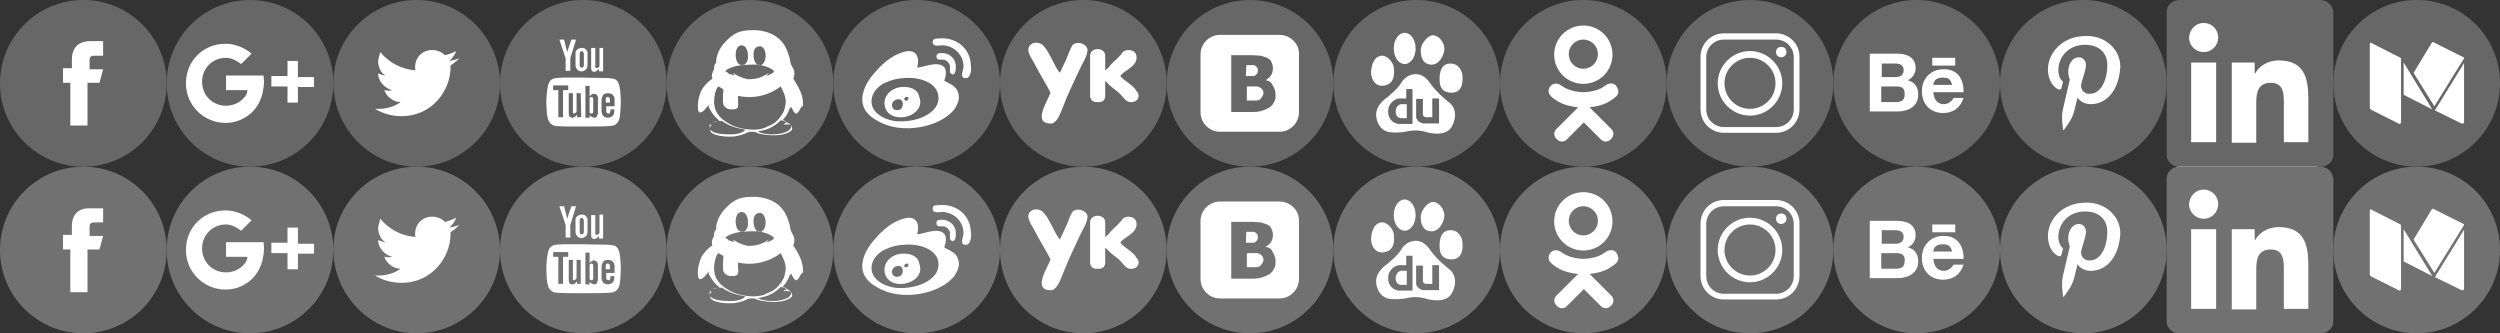 <?xml version="1.0" encoding="utf-8"?>
<!-- Generator: Adobe Illustrator 24.3.0, SVG Export Plug-In . SVG Version: 6.00 Build 0)  -->
<svg version="1.1" id="Layer_1" xmlns="http://www.w3.org/2000/svg" xmlns:xlink="http://www.w3.org/1999/xlink" x="0px" y="0px"
	 viewBox="0 0 480 64" style="enable-background:new 0 0 480 64;" xml:space="preserve">
<rect x="0" y="0" width="480" height="64" fill="#333333" stroke="none"/>
<style type="text/css">
	.st0{fill:#676767;}
	.st1{fill:#FFFFFF;}
	.st2{fill-rule:evenodd;clip-rule:evenodd;fill:#FFFFFF;}
	.st3{fill-rule:evenodd;clip-rule:evenodd;fill:#676767;}
	.st4{fill:#717171;}
	.st5{fill-rule:evenodd;clip-rule:evenodd;fill:#717171;}
</style>
<g>
	<path class="st0" d="M271.9,0C263.1,0,256,7.2,256,16s7.2,16,15.9,16c8.7,0,16.1-7.1,16.1-16S280.8,0,271.9,0z"/>
	<g id="XMLID_1_">
		<ellipse id="XMLID_8_" class="st1" cx="269.7" cy="9.3" rx="2.1" ry="3"/>
		<path id="XMLID_6_" class="st1" d="M265.9,16.4c2.1-0.4,1.8-2.9,1.7-3.5c-0.1-0.8-1.1-2.3-2.4-2.2c-1.7,0.2-1.9,2.6-1.9,2.6
			C263,14.6,263.8,16.9,265.9,16.4z"/>
		<path id="XMLID_5_" class="st1" d="M274.6,12.4c1.5,0.2,2.5-1.4,2.7-2.7c0.2-1.2-0.8-2.7-1.9-2.9c-1.1-0.3-2.5,1.5-2.6,2.6
			C272.7,10.8,273.1,12.2,274.6,12.4z"/>
		<path id="XMLID_4_" class="st1" d="M268.1,20.8c-0.1,0.2-0.2,0.6-0.1,1c0.2,0.9,1,0.9,1,0.9h1.1V20h-1.2
			C268.4,20.2,268.1,20.6,268.1,20.8z"/>
		<path id="XMLID_3_" class="st1" d="M278.4,19.8c0,0-2.4-1.8-3.8-3.8c-1.9-2.9-4.6-1.7-5.5-0.2s-2.3,2.4-2.5,2.7
			c-0.2,0.2-2.9,1.7-2.3,4.3s2.7,2.6,2.7,2.6s1.5,0.2,3.3-0.2c1.8-0.4,3.3,0.1,3.3,0.1s4.2,1.4,5.3-1.3
			C280.2,21.2,278.4,19.8,278.4,19.8z M271.2,23.8h-2.7c-1.2-0.2-1.6-1-1.7-1.2c-0.1-0.1-0.4-0.8-0.2-1.9c0.5-1.6,2-1.8,2-1.8h1.4
			v-1.8h1.2L271.2,23.8L271.2,23.8z M276.3,23.7h-3.1c-1.2-0.3-1.3-1.2-1.3-1.2V19h1.3v3.1c0.1,0.3,0.5,0.4,0.5,0.4h1.3v-3.6h1.3
			L276.3,23.7L276.3,23.7z"/>
		<path id="XMLID_2_" class="st1" d="M280.8,14.6c0-0.6-0.5-2.4-2.3-2.4s-2.1,1.7-2.1,2.9c0,1.1,0.1,2.7,2.4,2.7
			C281.1,17.7,280.8,15.1,280.8,14.6z"/>
	</g>
</g>
<g>
	<ellipse class="st0" cx="336" cy="16" rx="16" ry="16"/>
	<g>
		<path class="st2" d="M342.2,16c0-3.4-2.8-6.2-6.2-6.2s-6.2,2.8-6.2,6.2s2.8,6.2,6.2,6.2S342.2,19.4,342.2,16L342.2,16z M342,9
			c-0.6,0-1,0.4-1,1c0,0.6,0.4,1,1,1c0.5,0,1-0.4,1-1C343,9.4,342.6,9,342,9L342,9z M331,7.6h10c1.9,0,3.4,1.5,3.4,3.4v10
			c0,1.9-1.5,3.4-3.4,3.4h-10c-1.9,0-3.4-1.5-3.4-3.4V11C327.6,9.1,329.1,7.6,331,7.6L331,7.6z M341,6.4h-10c-2.5,0-4.5,2-4.5,4.5
			V21c0,2.5,2,4.5,4.5,4.5h10c2.5,0,4.5-2,4.5-4.5V11C345.6,8.5,343.5,6.4,341,6.4L341,6.4z M331.1,16c0-2.7,2.2-4.9,4.9-4.9
			c2.7,0,4.9,2.2,4.9,4.9s-2.2,4.9-4.9,4.9C333.3,20.9,331.1,18.7,331.1,16L331.1,16z"/>
	</g>
</g>
<g>
	<circle class="st0" cx="16" cy="16" r="16"/>
	<path class="st1" d="M13.8,11.3v1.8h-1.7v2.8h1.4c0,3.7,0,8.2,0,8.2h3.3c0,0,0-4.5,0-8.2h2.3l0.7-2.6h-2.6v-1.8
		c0-0.7,0.5-0.8,0.8-0.8c0.4,0,1.8,0,1.8,0V7.9h-2.5C14.4,7.9,13.8,10,13.8,11.3z"/>
</g>
<g>
	<circle class="st0" cx="48" cy="16" r="16"/>
	<g>
		<path class="st1" d="M47.9,14.5h-4.5v2.8h4.1c0,0.5-0.2,0.9-0.5,1.3c-0.9,1.1-2.2,1.7-3.6,1.7c-2.6,0-4.6-2-4.6-4.6s2-4.6,4.6-4.6
			c1.1,0,2.1,0.6,2.9,1.2l2-2c-1.3-1.1-3.1-1.9-5-1.9c-4.3,0-7.6,3.3-7.6,7.6s3.5,7.6,7.6,7.6c1.4,0,2.8-0.4,4-1.2
			c2.1-1.3,3.3-3.7,3.4-6.7c0-0.4-0.1-0.8-0.1-1.2C50.6,14.5,47.9,14.5,47.9,14.5z"/>
		<polygon class="st1" points="57.2,14.8 57.2,11.7 55.2,11.7 55.2,14.6 52.1,14.6 52.1,16.6 55.2,16.6 55.2,19.7 57.2,19.7 
			57.2,16.7 57.2,16.6 57.2,16.7 60.3,16.7 60.3,14.8 		"/>
	</g>
</g>
<g>
	<path class="st0" d="M80,0c-8.8,0-16,7.2-16,15.9C64,24.7,71.2,32,80,32s16-7.2,16-15.9C96,7.3,88.9,0,80,0z"/>
	<path class="st1" d="M87.6,9.8c-0.8,0.4-1.6,0.7-2.2,0.8c-0.5-0.6-1.5-1-2.4-1c-1.9,0-3.3,1.4-3.3,3.3c0,0.1,0,0.5,0.1,0.6
		C77,13.3,74.7,12,73,10c-0.1,0.6-0.4,1.3-0.4,1.8c0,1,0.5,2.2,1.4,2.7c-0.5,0-1-0.3-1.4-0.4c0,1.5,1.3,2.9,2.7,3.2
		c-0.3,0.1-0.6,0.1-0.9,0.1c-0.2,0-0.3-0.1-0.6-0.1c0.4,1.3,1.8,2.3,3.1,2.3c-1,0.8-2.7,1.3-4.1,1.3c-0.3,0-0.5,0-0.8,0
		c1.5,0.9,3.2,1.4,5.1,1.4c6,0,9.4-5.1,9.4-9.3c0-0.1,0-0.3,0-0.4c0.6-0.4,1.2-0.9,1.7-1.4c-0.6,0.2-1.3,0.4-1.9,0.5
		C86.8,11.2,87.3,10.6,87.6,9.8z"/>
</g>
<g>
	<circle class="st0" cx="112" cy="16" r="16"/>
	<g>
		<path class="st2" d="M111.9,9.2c-0.1,0-0.3,0-0.4,0c-0.3,0.1-0.8,0.2-1,0.8c0,0,0,0.3,0,0.4v2.1c0,0,0,0.4,0.2,0.7
			c0.2,0.2,0.4,0.5,0.8,0.5c0.1,0,0.2,0,0.3,0c0.4-0.1,0.7-0.3,0.8-0.5c0.2-0.3,0.2-0.7,0.2-0.7v-2.1c0-0.1,0-0.4,0-0.4
			C112.6,9.4,112.1,9.2,111.9,9.2 M112.1,10.4v2.1c0,0.5-0.4,0.5-0.4,0.5s-0.4,0-0.4-0.5v-2.1c0-0.6,0.4-0.6,0.4-0.6
			C112.1,9.9,112.1,10.4,112.1,10.4 M108.9,10l-0.6-2.4h-0.9l1.2,3.6v2.4h0.9v-2.4l1.1-3.6h-0.9L108.9,10z M115.1,9.2v3.5
			c-0.1,0.3-0.5,0.4-0.5,0.4c-0.3,0-0.3-0.2-0.3-0.2V9.2h-0.8v3.9c0,0.4,0.2,0.7,0.6,0.7s0.9-0.6,0.9-0.6v0.5h0.8V9.2H115.1z"/>
		<path class="st2" d="M117.7,15.1c-1-0.2-2.1-0.1-5.7-0.2c-2.4,0-3.6,0-3.8,0c-1.6,0.1-2.6-0.1-3,1.6c-0.2,1-0.3,2.2-0.3,3.1
			c0.1,2-0.1,4.4,1.9,4.6c1,0.1,3.6,0.1,5.3,0.1c2.3,0,4.9,0,5.7-0.2c0.4-0.1,0.7-0.5,0.8-0.6c0.5-0.7,0.5-1.7,0.6-3.9
			C119.1,17.7,119.2,15.3,117.7,15.1 M109.1,17.3h-1v5.2h-0.9v-5.2h-1v-0.9h2.9C109.1,16.3,109.1,17.3,109.1,17.3 M111.6,22.5h-0.8
			V22c0,0-0.4,0.6-0.9,0.6s-0.7-0.3-0.7-0.9v-3.8h0.8v3.7c0,0,0,0.2,0.2,0.2s0.5-0.3,0.5-0.4v-3.5h0.8L111.6,22.5L111.6,22.5z
			 M114.8,21.7c0,0-0.1,0.9-0.6,0.9s-0.8-0.3-1-0.5v0.5h-0.8v-6.1h0.8v2c0,0,0.4-0.5,0.8-0.5s0.8,0.3,0.8,0.8
			C114.8,18.8,114.8,21.7,114.8,21.7z M117.9,21.7c-0.1,0.8-1.1,0.9-1.1,0.9c-1.4,0-1.3-1.3-1.3-1.3v-2.2c0-0.2,0.1-0.4,0.1-0.4
			c0.1-0.3,0.2-0.8,1.2-0.8c1.2,0,1.2,1.2,1.2,1.2v1.3h-1.6v0.9c0,0.3,0.1,0.5,0.5,0.5c0.3,0,0.3-0.5,0.3-0.5V21h0.8
			C117.9,20.9,118,21.1,117.9,21.7 M117.1,19.1c0,0,0-0.5-0.4-0.5s-0.4,0.4-0.4,0.5v0.6h0.8V19.1z M113.6,18.6
			c-0.2,0-0.4,0.2-0.4,0.2v2.8c0.1,0.2,0.4,0.2,0.4,0.2c0.3,0,0.3-0.4,0.3-0.4v-2.3C113.9,18.8,113.8,18.6,113.6,18.6"/>
	</g>
</g>
<g>
	<circle class="st3" cx="144" cy="16" r="16"/>
	<g>
		<path class="st2" d="M153.6,17.4c-0.4-0.9-0.9-1.7-1.3-2.3c0.3-0.6,0.3-1.4,0-1.9c-0.1-0.3-0.3-0.5-0.4-0.8
			c-0.2-0.4-0.2-0.9-0.3-1.3c-0.1-0.4-0.3-0.8-0.4-1.2c-0.9-2.4-2.8-3.8-5.9-4.1c-0.4,0-0.8,0-1.2,0c-0.9,0-2,0.2-2.6,0.5
			c-0.8,0.4-1.3,0.8-1.8,1.3c-1,0.9-2.1,2.4-2.2,4.1c0,0.1,0,0.3,0,0.4c-0.2,0.1-0.3,0.3-0.3,0.4c-0.1,0.3-0.1,0.5-0.1,0.8
			c-0.3,0.5-0.6,1.2-0.3,1.8c-0.9,0.6-1.7,1.4-2.2,2.4c-0.3,0.8-0.7,1.9-0.6,3.2c0,0.4,0.1,0.9,0.4,0.9c0.1,0,0.3-0.1,0.4-0.1
			c0.4-0.3,0.6-0.5,0.9-0.9c0.2-0.1,0.2-0.4,0.3-0.5c0,0.2,0.1,0.4,0.1,0.5c0.5,1,1.1,1.8,1.7,2.3c0,0,0.3,0.2,0.3,0.3
			c-0.1,0-0.1,0-0.2,0c0.1,0,0.4,0.1,0.7,0c1.2,0.9,2.7,1.4,4.5,1.7c-0.4,0.6-1.6,0.9-2.8,0.9c-1.4,0-2.8-0.1-3.6-0.6
			c-0.2-0.1-0.3-0.2-0.4-0.3l0,0c0,0.5,0.7,0.9,1.2,1c0.9,0.3,2.3,0.4,3.5,0.3c1.2-0.2,1.8-0.4,2.6-0.8c0.2,0,0.2-0.1,0.3-0.1
			c0,0,0.3,0,0.4,0c0.1,0,0.3,0,0.4,0c0.3,0,0.6,0.2,0.9,0.3c1.8,0.5,4.7,0.6,6-0.3c0.2-0.1,0.5-0.3,0.5-0.6c0-0.4-0.2-0.6-0.5-0.9
			c-0.4-0.3-0.8-0.5-1.3-0.8c0.6-0.6,0.9-1.1,1.2-1.9c0.1-0.2,0.3-0.5,0.4-0.6c0.1,0.3,0.3,0.5,0.4,0.8c0.1,0.1,0.3,0.5,0.6,0.5
			c0.1,0,0.3-0.2,0.4-0.3c0.3-0.4,0.4-1,0.9-1.2C154.2,19.2,154,18.2,153.6,17.4z M140.1,13.1c0.6-0.3,1.5-0.5,2.3-0.6
			c-1.2-0.1-1.4-2.2-0.9-3.2c0.1-0.3,0.5-0.6,0.9-0.6c0.8,0,1.2,1,1.2,1.9c0.1,0.8-0.2,1.6-0.8,1.9c0.9-0.1,1.8-0.1,2.6-0.1
			c-0.8-0.5-0.9-2.3-0.5-3c0.2-0.2,0.4-0.5,0.8-0.5c0.1,0,0.3,0,0.4,0c1.2,0.4,1.2,3.2,0,3.6l0,0c0.8,0.2,1.5,0.4,2.1,0.8
			c0.1,0.1,0.4,0.3,0.4,0.4c0,0.2-0.5,0.5-0.6,0.5c-0.3,0.2-0.5,0.3-0.9,0.3c0.1-0.1,0.4-0.2,0.5-0.5c-1,0.7-2.3,1.3-4.1,1.2
			c-1-0.2-2-0.7-2.8-1.2c0,0.1,0.2,0.2,0.3,0.5c-0.3-0.1-0.9-0.3-1.2-0.4c0-0.2-0.2-0.2-0.5-0.4C139.3,13.5,139.8,13.2,140.1,13.1z
			 M151.1,23.6c-0.2,0-0.5,0-0.6,0.3c0.6,0,1.5-0.2,1.4,0.6c-0.1,0.1-0.3,0.4-0.4,0.5c-0.7,0.5-1.9,0.8-3.1,0.8
			c-1.1,0-2.4-0.2-2.9-0.6c1.9-0.2,3.3-1,4.4-2.1C150.4,23.1,150.7,23.3,151.1,23.6z M150.7,20.6c-0.1,0.8-0.6,1.5-1,2
			c-0.3,0.4-0.8,0.9-1.3,1.2c-0.5,0.3-1.2,0.5-1.7,0.8c-0.7,0.2-1.3,0.3-1.9,0.3c-1.8,0-3.6-0.4-4.9-1.2c-0.7-0.4-1.2-0.8-1.7-1.3
			c-0.5-0.6-0.9-1.2-1-2c-0.1-0.4-0.1-0.6-0.1-0.9c0-0.9,0.3-2.4,0.8-2.9c0.4,0.2,0.7,0.3,1,0.6c-0.1,0.9-0.1,1.5-0.1,2.3
			c0.1,0.2,0,0.5,0.1,0.6c0.2,0.5,0.8,0.9,1.4,0.9c0.2,0,0.7,0,1-0.1c0.1,0,0.4-0.2,0.4-0.5c0.1-0.2,0-0.6,0-1s0-0.7,0-1
			c3.1,0.7,6.1-0.2,8.2-1.8C150.4,17.7,151.2,18.9,150.7,20.6z"/>
		<path class="st2" d="M136.8,24c-0.2,0-0.4,0.1-0.5,0.1l0,0c0,0.2-0.1,0.3-0.1,0.5C136.3,24.4,136.5,24.1,136.8,24z"/>
		<path class="st2" d="M142.4,12.5c0.1,0,0.3,0,0.4-0.1C142.7,12.4,142.5,12.4,142.4,12.5z"/>
		<path class="st2" d="M146.1,12.5c-0.2,0-0.5-0.1-0.7-0.1c0.1,0,0.1,0.1,0.2,0.1S146,12.5,146.1,12.5z"/>
		<path class="st2" d="M137.8,23.3c-0.1,0-0.1,0-0.1,0c-0.5,0-0.7,0.1-1.1,0.4c-0.3,0.1-0.5,0.3-0.3,0.5c0,0,0,0,0-0.1
			C136.5,23.6,137,23.4,137.8,23.3z"/>
		<path class="st2" d="M136.2,24.6c0,0.1,0,0.2,0,0.3C136.2,24.8,136.2,24.7,136.2,24.6L136.2,24.6z"/>
	</g>
</g>
<g>
	<circle class="st3" cx="176" cy="16" r="16"/>
	<g>
		<path class="st2" d="M182.9,14.3c0.5,0,0.7-0.9,0.6-1.8c-0.1-1.4-1.4-2.4-2.8-2.3c-0.3,0-0.9,0-0.9,0.6c0,1.1,1.2,0.4,1.8,0.8
			c0.4,0.2,0.8,0.7,0.8,1.2C182.4,13.5,182.2,14.1,182.9,14.3z"/>
		<path class="st2" d="M181.3,15.5c0.3-0.8,0.5-2,0-2.6c-1.2-1.3-3.9,0-5.2,0.1c0.5-1.8,0-3.6-2.3-3.1c-2.1,0.5-3.6,1.7-5,3.1
			c-1.4,1.5-2.9,3.2-3.2,5.5c-0.3,2.4,1.2,3.8,2.9,4.7c4.6,2.8,12.2,1.2,14.8-2.3c0.4-0.6,0.7-1.4,0.8-1.9
			C184.2,16.5,182.4,16.2,181.3,15.5z M179.3,21c-1.3,1.5-4,2.4-6.8,2.3c-2.4-0.1-5.7-1.6-5.1-4.5c0.3-1.4,1.4-2.3,2.3-2.8
			c1.1-0.5,2.1-0.9,3.8-1c2.9-0.3,6.6,0.8,6.7,3.7C180.2,19.7,179.8,20.5,179.3,21z"/>
		<path class="st2" d="M173.2,16.7c-2,0.1-4,1.8-3.2,4.1c1.3,3.3,7.9,1.5,6.5-2.2C176.3,17.3,175,16.6,173.2,16.7z M172.6,21.1
			c-1.6,0.4-1.8-1.7-0.4-2C173.7,18.7,173.6,20.9,172.6,21.1z M173.6,19.1c0-0.6,0.9-0.6,0.8-0.3C174.5,19.2,173.9,19.6,173.6,19.1z
			"/>
		<path class="st2" d="M180.1,7.4c-0.5,0-0.9,0-1,0.5c-0.2,1.2,1.3,0.8,1.8,0.8c2.1,0,4.1,1.7,4.1,4.1c-0.1,0.9-0.8,2.3,0.5,2.2
			c0.8,0,1.1-1.5,0.9-2.5C186.3,9.3,183.6,7,180.1,7.4z"/>
	</g>
</g>
<g>
	<circle class="st3" cx="208" cy="16" r="16"/>
	<g>
		<path class="st2" d="M206.1,8.5c-0.5,0.4-0.9,1.8-1.3,2.7c-0.5,1-0.9,2-1.3,2.8c-1.2-1.4-2.1-4.5-3.5-5.5c-0.6-0.4-1.6-0.4-2,0
			c-1.3,0.9,0,2.6,0.5,3.5c1,2,2.3,4,3.2,5.8c-0.6,1.7-3.7,6.2,0.4,5.9c1.1-0.6,1.5-2,2-3.2c1-2.6,2-4.6,3.2-7.2
			c0.5-1.1,1.6-2.7,1.5-3.9C208.5,8.4,207,7.9,206.1,8.5z"/>
		<path class="st2" d="M218.2,17.5c-0.5-1.1-2.3-1.9-3.1-2.9c0.5-1,3.4-1.8,3.1-3.8c-0.1-1.4-2.4-1.6-2.9-0.4
			c-0.4,0.4-0.8,0.9-1.3,1.3c-0.3,0.3-0.5,0.5-0.8,0.8c-0.2,0.4-0.6,0.7-1,1c0-0.9,0-1.9,0-2.8c0-1.7-2.9-1.7-2.9,0
			c0,2.5,0,5.2,0,7.9c0.1,0.5,0.4,0.9,1,1c0.4,0,0.6,0,0.9,0c0.6-0.1,0.9-0.4,1-1c0-0.4,0-1.2,0-1.8c0-0.6-0.1-1.6,0.3-1
			c0.5,0.6,1.4,1.3,2.2,1.9c0.8,0.7,1.4,1.8,2.2,1.9C218.5,19.8,219.1,18.3,218.2,17.5z"/>
	</g>
</g>
<g>
	<ellipse class="st3" cx="240" cy="16" rx="16" ry="16"/>
	<g>
		<path class="st2" d="M241.7,16.7c-0.1-0.1-0.3-0.1-0.6-0.1s-0.7,0-1.2,0h-0.5v2.7h0.1c0.6,0,1.1,0,1.4,0c0.3,0,0.5,0,0.8-0.1
			c0.2-0.1,0.4-0.2,0.5-0.5c0.2-0.1,0.3-0.4,0.4-0.8c0-0.4-0.2-0.7-0.3-0.8C242.2,17,242,16.8,241.7,16.7z"/>
		<path class="st2" d="M240.5,14.6c0.1,0,0.4,0,0.5-0.1s0.3-0.3,0.4-0.4c0.1-0.2,0.1-0.3,0.1-0.6c0-0.1,0-0.4-0.1-0.5
			s-0.3-0.3-0.4-0.4c-0.2-0.1-0.3-0.1-0.6-0.1c-0.2,0-0.5,0-1.1,0l-0.1,2.1h0.4C240,14.6,240.4,14.6,240.5,14.6z"/>
		<path class="st2" d="M245.7,6.7h-11.5c-2,0-3.7,1.7-3.7,3.7v11.2c0,2,1.7,3.7,3.7,3.7h11.5c2,0,3.7-1.7,3.7-3.7V10.4
			C249.5,8.4,247.7,6.7,245.7,6.7z M244.6,19.6c-0.2,0.4-0.4,0.7-0.8,1c-0.4,0.2-0.7,0.4-1.3,0.6s-1.1,0.3-1.9,0.3h-4.2V10.6h3.8
			c0.9,0,1.5,0.1,1.9,0.1c0.4,0.1,0.8,0.3,1.2,0.4c0.3,0.2,0.7,0.4,0.8,0.8c0.2,0.4,0.3,0.8,0.3,1.2c0,0.5-0.1,1-0.4,1.4
			c-0.2,0.4-0.6,0.6-1,0.9c0.7,0.1,1.1,0.4,1.3,0.9c0.3,0.5,0.6,1,0.6,1.8C244.9,18.7,244.9,19.2,244.6,19.6z"/>
	</g>
</g>
<g>
	<circle class="st0" cx="304" cy="16" r="16"/>
	<g>
		<path class="st1" d="M304,16.1c3.1,0,5.6-2.5,5.6-5.6s-2.5-5.6-5.6-5.6s-5.6,2.5-5.6,5.6S300.9,16.1,304,16.1z M304,7.6
			c1.6,0,2.8,1.3,2.8,2.8c0,1.6-1.3,2.8-2.8,2.8c-1.6,0-2.8-1.3-2.8-2.8S302.4,7.6,304,7.6z"/>
		<path class="st1" d="M308.1,16.5c-1.5,1.2-4.1,1.2-4.1,1.2s-2.5,0-4.1-1.2c-1.2-0.9-2.1-0.3-2.4,0.3c-0.5,1.1,0.1,1.7,1.5,2.6
			c1.3,0.8,2.9,1.1,4,1.2l-0.9,0.9c-1.2,1.2-2.5,2.5-3.3,3.3c-0.5,0.5-0.5,1.3,0,1.8l0.2,0.2c0.5,0.5,1.3,0.5,1.8,0l3.3-3.3
			c1.2,1.2,2.5,2.5,3.3,3.3c0.5,0.5,1.3,0.5,1.8,0l0.2-0.2c0.5-0.5,0.5-1.3,0-1.8l-3.3-3.3l-0.9-0.9c1-0.1,2.7-0.4,3.9-1.2
			c1.4-0.9,2-1.4,1.4-2.6C310.2,16.1,309.3,15.6,308.1,16.5z"/>
	</g>
</g>
<g>
	<path class="st4" d="M271.9,32c-8.8,0-15.9,7.2-15.9,16s7.2,16,15.9,16S288,56.9,288,48S280.8,32,271.9,32z"/>
	<g id="XMLID_7_">
		<ellipse id="XMLID_14_" class="st1" cx="269.7" cy="41.3" rx="2.1" ry="3"/>
		<path id="XMLID_13_" class="st1" d="M265.9,48.4c2.1-0.4,1.8-2.9,1.7-3.5c-0.1-0.8-1.1-2.3-2.4-2.2c-1.7,0.2-1.9,2.6-1.9,2.6
			C263,46.6,263.8,48.9,265.9,48.4z"/>
		<path id="XMLID_12_" class="st1" d="M274.6,44.4c1.5,0.2,2.5-1.4,2.7-2.7c0.2-1.2-0.8-2.7-1.9-2.9c-1.1-0.3-2.5,1.5-2.6,2.6
			C272.7,42.8,273.1,44.2,274.6,44.4z"/>
		<path id="XMLID_11_" class="st1" d="M268.1,52.8c-0.1,0.2-0.2,0.6-0.1,1c0.2,0.9,1,0.9,1,0.9h1.1V52h-1.2
			C268.4,52.2,268.1,52.6,268.1,52.8z"/>
		<path id="XMLID_10_" class="st1" d="M278.4,51.8c0,0-2.4-1.8-3.8-3.8c-1.9-2.9-4.6-1.7-5.5-0.2c-0.9,1.5-2.3,2.4-2.5,2.7
			c-0.2,0.2-2.9,1.7-2.3,4.3s2.7,2.6,2.7,2.6s1.5,0.2,3.3-0.2c1.8-0.4,3.3,0.1,3.3,0.1s4.2,1.4,5.3-1.3
			C280.2,53.2,278.4,51.8,278.4,51.8z M271.2,55.8h-2.7c-1.2-0.2-1.6-1-1.7-1.2c-0.1-0.1-0.4-0.8-0.2-1.9c0.5-1.6,2-1.8,2-1.8h1.4
			v-1.8h1.2L271.2,55.8L271.2,55.8z M276.3,55.7h-3.1c-1.2-0.3-1.3-1.2-1.3-1.2V51h1.3v3.1c0.1,0.3,0.5,0.4,0.5,0.4h1.3v-3.6h1.3
			L276.3,55.7L276.3,55.7z"/>
		<path id="XMLID_9_" class="st1" d="M280.8,46.6c0-0.6-0.5-2.4-2.3-2.4c-1.8,0-2.1,1.7-2.1,2.9c0,1.1,0.1,2.7,2.4,2.7
			C281.1,49.7,280.8,47.1,280.8,46.6z"/>
	</g>
	<ellipse class="st4" cx="336" cy="48" rx="16" ry="16"/>
	<g>
		<path class="st2" d="M342.2,48c0-3.4-2.8-6.2-6.2-6.2s-6.2,2.8-6.2,6.2c0,3.4,2.8,6.2,6.2,6.2S342.2,51.4,342.2,48L342.2,48z
			 M342,41c-0.6,0-1,0.4-1,1s0.4,1,1,1c0.5,0,1-0.4,1-1S342.6,41,342,41L342,41z M331,39.6h10c1.9,0,3.4,1.5,3.4,3.4v10
			c0,1.9-1.5,3.4-3.4,3.4h-10c-1.9,0-3.4-1.5-3.4-3.4V43C327.6,41.1,329.1,39.6,331,39.6L331,39.6z M341,38.4h-10
			c-2.5,0-4.5,2-4.5,4.5V53c0,2.5,2,4.5,4.5,4.5h10c2.5,0,4.5-2,4.5-4.5V43C345.6,40.5,343.5,38.4,341,38.4L341,38.4z M331.1,48
			c0-2.7,2.2-4.9,4.9-4.9c2.7,0,4.9,2.2,4.9,4.9c0,2.7-2.2,4.9-4.9,4.9C333.3,52.9,331.1,50.7,331.1,48L331.1,48z"/>
	</g>
	<circle class="st4" cx="16" cy="48" r="16"/>
	<path class="st1" d="M13.8,43.3v1.8h-1.7v2.8h1.4c0,3.7,0,8.2,0,8.2h3.3c0,0,0-4.5,0-8.2h2.3l0.7-2.6h-2.6v-1.8
		c0-0.7,0.5-0.8,0.8-0.8c0.4,0,1.8,0,1.8,0V40h-2.5C14.4,39.9,13.8,42,13.8,43.3z"/>
	<circle class="st4" cx="48" cy="48" r="16"/>
	<g>
		<path class="st1" d="M47.9,46.5h-4.5v2.8h4.1c0,0.5-0.2,0.9-0.5,1.3c-0.9,1.1-2.2,1.7-3.6,1.7c-2.6,0-4.6-2-4.6-4.6
			c0-2.6,2-4.6,4.6-4.6c1.1,0,2.1,0.6,2.9,1.2l2-2c-1.3-1.1-3.1-1.9-5-1.9c-4.3,0-7.6,3.3-7.6,7.6s3.5,7.6,7.6,7.6
			c1.4,0,2.8-0.4,4-1.2c2.1-1.3,3.3-3.7,3.4-6.7c0-0.4-0.1-0.8-0.1-1.2C50.6,46.5,47.9,46.5,47.9,46.5z"/>
		<polygon class="st1" points="57.2,46.8 57.2,43.7 55.2,43.7 55.2,46.6 52.1,46.6 52.1,48.6 55.2,48.6 55.2,51.7 57.2,51.7 
			57.2,48.7 57.2,48.6 57.2,48.7 60.3,48.7 60.3,46.8 		"/>
	</g>
	<path class="st4" d="M80,32c-8.8,0-16,7.2-16,15.9C64,56.7,71.2,64,80,64s16-7.2,16-15.9C96,39.3,88.9,32,80,32z"/>
	<path class="st1" d="M87.6,41.8c-0.8,0.4-1.6,0.7-2.2,0.8c-0.5-0.6-1.5-1-2.4-1c-1.9,0-3.3,1.4-3.3,3.3c0,0.1,0,0.5,0.1,0.6
		C77,45.3,74.7,44,73,42c-0.1,0.6-0.4,1.3-0.4,1.8c0,1,0.5,2.2,1.4,2.7c-0.5,0-1-0.3-1.4-0.4c0,1.5,1.3,2.9,2.7,3.2
		c-0.3,0.1-0.6,0.1-0.9,0.1c-0.2,0-0.3-0.1-0.6-0.1c0.4,1.3,1.8,2.3,3.1,2.3c-1,0.8-2.7,1.3-4.1,1.3c-0.3,0-0.5,0-0.8,0
		c1.5,0.9,3.2,1.4,5.1,1.4c6,0,9.4-5.1,9.4-9.3c0-0.1,0-0.3,0-0.4c0.6-0.4,1.2-0.9,1.7-1.4c-0.6,0.2-1.3,0.4-1.9,0.5
		C86.8,43.2,87.3,42.6,87.6,41.8z"/>
	<circle class="st4" cx="112" cy="48" r="16"/>
	<g>
		<path class="st2" d="M111.9,41.2c-0.1,0-0.3,0-0.4,0c-0.3,0.1-0.8,0.2-1,0.8c0,0,0,0.3,0,0.4v2.1c0,0,0,0.4,0.2,0.7
			c0.2,0.2,0.4,0.5,0.8,0.5c0.1,0,0.2,0,0.3,0c0.4-0.1,0.7-0.3,0.8-0.5c0.2-0.3,0.2-0.7,0.2-0.7v-2.1c0-0.1,0-0.4,0-0.4
			C112.6,41.4,112.1,41.2,111.9,41.2 M112.1,42.4v2.1c0,0.5-0.4,0.5-0.4,0.5s-0.4,0-0.4-0.5v-2.1c0-0.6,0.4-0.6,0.4-0.6
			C112.1,41.9,112.1,42.4,112.1,42.4 M108.9,42l-0.6-2.4h-0.9l1.2,3.6v2.4h0.9v-2.4l1.1-3.6h-0.9L108.9,42z M115.1,41.2v3.5
			c-0.1,0.3-0.5,0.4-0.5,0.4c-0.3,0-0.3-0.2-0.3-0.2v-3.6h-0.8v3.9c0,0.4,0.2,0.7,0.6,0.7c0.4,0,0.9-0.6,0.9-0.6v0.5h0.8v-4.6
			C115.8,41.2,115.1,41.2,115.1,41.2z"/>
		<path class="st2" d="M117.7,47.1c-1-0.2-2.1-0.1-5.7-0.2c-2.4,0-3.6,0-3.8,0c-1.6,0.1-2.6-0.1-3,1.6c-0.2,1-0.3,2.2-0.3,3.1
			c0.1,2-0.1,4.4,1.9,4.6c1,0.1,3.6,0.1,5.3,0.1c2.3,0,4.9,0,5.7-0.2c0.4-0.1,0.7-0.5,0.8-0.6c0.5-0.7,0.5-1.7,0.6-3.9
			C119.1,49.7,119.2,47.3,117.7,47.1 M109.1,49.3h-1v5.2h-0.9v-5.2h-1v-0.9h2.9C109.1,48.3,109.1,49.3,109.1,49.3 M111.6,54.5h-0.8
			V54c0,0-0.4,0.6-0.9,0.6s-0.7-0.3-0.7-0.9v-3.8h0.8v3.7c0,0,0,0.2,0.2,0.2c0.2,0,0.5-0.3,0.5-0.4v-3.5h0.8v4.6H111.6z M114.8,53.7
			c0,0-0.1,0.9-0.6,0.9c-0.5,0-0.8-0.3-1-0.5v0.5h-0.8v-6.1h0.8v2c0,0,0.4-0.5,0.8-0.5c0.4,0,0.8,0.3,0.8,0.8
			C114.8,50.8,114.8,53.7,114.8,53.7z M117.9,53.7c-0.1,0.8-1.1,0.9-1.1,0.9c-1.4,0-1.3-1.3-1.3-1.3v-2.2c0-0.2,0.1-0.4,0.1-0.4
			c0.1-0.3,0.2-0.8,1.2-0.8c1.2,0,1.2,1.2,1.2,1.2v1.3h-1.6v0.9c0,0.3,0.1,0.5,0.5,0.5c0.3,0,0.3-0.5,0.3-0.5V53h0.8
			C117.9,52.9,118,53.1,117.9,53.7 M117.1,51.1c0,0,0-0.5-0.4-0.5c-0.4,0-0.4,0.4-0.4,0.5v0.6h0.8V51.1z M113.6,50.6
			c-0.2,0-0.4,0.2-0.4,0.2v2.8c0.1,0.2,0.4,0.2,0.4,0.2c0.3,0,0.3-0.4,0.3-0.4v-2.3C113.9,50.8,113.8,50.6,113.6,50.6"/>
	</g>
	<circle class="st5" cx="144" cy="48" r="16"/>
	<g>
		<path class="st2" d="M153.6,49.4c-0.4-0.9-0.9-1.7-1.3-2.3c0.3-0.6,0.3-1.4,0-1.9c-0.1-0.3-0.3-0.5-0.4-0.8
			c-0.2-0.4-0.2-0.9-0.3-1.3s-0.3-0.8-0.4-1.2c-0.9-2.4-2.8-3.8-5.9-4.1c-0.4,0-0.8,0-1.2,0c-0.9,0-2,0.2-2.6,0.5
			c-0.8,0.4-1.3,0.8-1.8,1.3c-1,0.9-2.1,2.4-2.2,4.1c0,0.1,0,0.3,0,0.4c-0.2,0.1-0.3,0.3-0.3,0.4c-0.1,0.3-0.1,0.5-0.1,0.8
			c-0.3,0.5-0.6,1.2-0.3,1.8c-0.9,0.6-1.7,1.4-2.2,2.4c-0.3,0.8-0.7,1.9-0.6,3.2c0,0.4,0.1,0.9,0.4,0.9c0.1,0,0.3-0.1,0.4-0.1
			c0.4-0.3,0.6-0.5,0.9-0.9c0.2-0.1,0.2-0.4,0.3-0.5c0,0.2,0.1,0.4,0.1,0.5c0.5,1,1.1,1.8,1.7,2.3c0,0,0.3,0.2,0.3,0.3
			c-0.1,0-0.1,0-0.2,0c0.1,0,0.4,0.1,0.7,0c1.2,0.9,2.7,1.4,4.5,1.7c-0.4,0.6-1.6,0.9-2.8,0.9c-1.4,0-2.8-0.1-3.6-0.6
			c-0.2-0.1-0.3-0.2-0.4-0.3l0,0c0,0.5,0.7,0.9,1.2,1c0.9,0.3,2.3,0.4,3.5,0.3c1.2-0.2,1.8-0.4,2.6-0.8c0.2,0,0.2-0.1,0.3-0.1
			c0,0,0.3,0,0.4,0c0.1,0,0.3,0,0.4,0c0.3,0,0.6,0.2,0.9,0.3c1.8,0.5,4.7,0.6,6-0.3c0.2-0.1,0.5-0.3,0.5-0.6c0-0.4-0.2-0.6-0.5-0.9
			c-0.4-0.3-0.8-0.5-1.3-0.8c0.6-0.6,0.9-1.1,1.2-1.9c0.1-0.2,0.3-0.5,0.4-0.6c0.1,0.3,0.3,0.5,0.4,0.8c0.1,0.1,0.3,0.5,0.6,0.5
			c0.1,0,0.3-0.2,0.4-0.3c0.3-0.4,0.4-1,0.9-1.2C154.2,51.2,154,50.2,153.6,49.4z M140.1,45.1c0.6-0.3,1.5-0.5,2.3-0.6
			c-1.2-0.1-1.4-2.2-0.9-3.2c0.1-0.3,0.5-0.6,0.9-0.6c0.8,0,1.2,1,1.2,1.9c0.1,0.8-0.2,1.6-0.8,1.9c0.9-0.1,1.8-0.1,2.6-0.1
			c-0.8-0.5-0.9-2.3-0.5-3c0.2-0.2,0.4-0.5,0.8-0.5c0.1,0,0.3,0,0.4,0c1.2,0.4,1.2,3.2,0,3.6l0,0c0.8,0.2,1.5,0.4,2.1,0.8
			c0.1,0.1,0.4,0.3,0.4,0.4c0,0.2-0.5,0.5-0.6,0.5c-0.3,0.2-0.5,0.3-0.9,0.3c0.1-0.1,0.4-0.2,0.5-0.5c-1,0.7-2.3,1.3-4.1,1.2
			c-1-0.2-2-0.7-2.8-1.2c0,0.1,0.2,0.2,0.3,0.5c-0.3-0.1-0.9-0.3-1.2-0.4c0-0.2-0.2-0.2-0.5-0.4C139.3,45.5,139.8,45.2,140.1,45.1z
			 M151.1,55.6c-0.2,0-0.5,0-0.6,0.3c0.6,0,1.5-0.2,1.4,0.6c-0.1,0.1-0.3,0.4-0.4,0.5c-0.7,0.5-1.9,0.8-3.1,0.8
			c-1.1,0-2.4-0.2-2.9-0.6c1.9-0.2,3.3-1,4.4-2.1C150.4,55.1,150.7,55.3,151.1,55.6z M150.7,52.6c-0.1,0.8-0.6,1.5-1,2
			c-0.3,0.4-0.8,0.9-1.3,1.2s-1.2,0.5-1.7,0.8c-0.7,0.2-1.3,0.3-1.9,0.3c-1.8,0-3.6-0.4-4.9-1.2c-0.7-0.4-1.2-0.8-1.7-1.3
			c-0.5-0.6-0.9-1.2-1-2c-0.1-0.4-0.1-0.6-0.1-0.9c0-0.9,0.3-2.4,0.8-2.9c0.4,0.2,0.7,0.3,1,0.6c-0.1,0.9-0.1,1.5-0.1,2.3
			c0.1,0.2,0,0.5,0.1,0.6c0.2,0.5,0.8,0.9,1.4,0.9c0.2,0,0.7,0,1-0.1c0.1,0,0.4-0.2,0.4-0.5c0.1-0.2,0-0.6,0-1s0-0.7,0-1
			c3.1,0.7,6.1-0.2,8.2-1.8C150.4,49.7,151.2,50.9,150.7,52.6z"/>
		<path class="st2" d="M136.8,56c-0.2,0-0.4,0.1-0.5,0.1l0,0c0,0.2-0.1,0.3-0.1,0.5C136.3,56.4,136.5,56.1,136.8,56z"/>
		<path class="st2" d="M142.4,44.5c0.1,0,0.3,0,0.4-0.1C142.7,44.4,142.5,44.4,142.4,44.5z"/>
		<path class="st2" d="M146.1,44.5c-0.2,0-0.5-0.1-0.7-0.1c0.1,0,0.1,0.1,0.2,0.1S146,44.5,146.1,44.5z"/>
		<path class="st2" d="M137.8,55.3c-0.1,0-0.1,0-0.1,0c-0.5,0-0.7,0.1-1.1,0.4c-0.3,0.1-0.5,0.3-0.3,0.5c0,0,0,0,0-0.1
			C136.5,55.6,137,55.4,137.8,55.3z"/>
		<path class="st2" d="M136.2,56.6c0,0.1,0,0.2,0,0.3C136.2,56.8,136.2,56.7,136.2,56.6L136.2,56.6z"/>
	</g>
	<circle class="st5" cx="176" cy="48" r="16"/>
	<g>
		<path class="st2" d="M182.9,46.3c0.5,0,0.7-0.9,0.6-1.8c-0.1-1.4-1.4-2.4-2.8-2.3c-0.3,0-0.9,0-0.9,0.6c0,1.1,1.2,0.4,1.8,0.8
			c0.4,0.2,0.8,0.7,0.8,1.2C182.4,45.5,182.2,46.1,182.9,46.3z"/>
		<path class="st2" d="M181.3,47.5c0.3-0.8,0.5-2,0-2.6c-1.2-1.3-3.9,0-5.2,0.1c0.5-1.8,0-3.6-2.3-3.1c-2.1,0.5-3.6,1.7-5,3.1
			c-1.4,1.5-2.9,3.2-3.2,5.5c-0.3,2.4,1.2,3.8,2.9,4.7c4.6,2.8,12.2,1.2,14.8-2.3c0.4-0.6,0.7-1.4,0.8-1.9
			C184.2,48.5,182.4,48.2,181.3,47.5z M179.3,53c-1.3,1.5-4,2.4-6.8,2.3c-2.4-0.1-5.7-1.6-5.1-4.5c0.3-1.4,1.4-2.3,2.3-2.8
			c1.1-0.5,2.1-0.9,3.8-1c2.9-0.3,6.6,0.8,6.7,3.7C180.2,51.7,179.8,52.5,179.3,53z"/>
		<path class="st2" d="M173.2,48.7c-2,0.1-4,1.8-3.2,4.1c1.3,3.3,7.9,1.5,6.5-2.2C176.3,49.3,175,48.6,173.2,48.7z M172.6,53.1
			c-1.6,0.4-1.8-1.7-0.4-2C173.7,50.7,173.6,52.9,172.6,53.1z M173.6,51.1c0-0.6,0.9-0.6,0.8-0.3C174.5,51.2,173.9,51.6,173.6,51.1z
			"/>
		<path class="st2" d="M180.1,39.4c-0.5,0-0.9,0-1,0.5c-0.2,1.2,1.3,0.8,1.8,0.8c2.1,0,4.1,1.7,4.1,4.1c-0.1,0.9-0.8,2.3,0.5,2.2
			c0.8,0,1.1-1.5,0.9-2.5C186.3,41.3,183.6,39,180.1,39.4z"/>
	</g>
	<circle class="st5" cx="208" cy="48" r="16"/>
	<g>
		<path class="st2" d="M206.1,40.5c-0.5,0.4-0.9,1.8-1.3,2.7c-0.5,1-0.9,2-1.3,2.8c-1.2-1.4-2.1-4.5-3.5-5.5c-0.6-0.4-1.6-0.4-2,0
			c-1.3,0.9,0,2.6,0.5,3.5c1,2,2.3,4,3.2,5.8c-0.6,1.7-3.7,6.2,0.4,5.9c1.1-0.6,1.5-2,2-3.2c1-2.6,2-4.6,3.2-7.2
			c0.5-1.1,1.6-2.7,1.5-3.9C208.5,40.4,207,39.9,206.1,40.5z"/>
		<path class="st2" d="M218.2,49.5c-0.5-1.1-2.3-1.9-3.1-2.9c0.5-1,3.4-1.8,3.1-3.8c-0.1-1.4-2.4-1.6-2.9-0.4
			c-0.4,0.4-0.8,0.9-1.3,1.3c-0.3,0.3-0.5,0.5-0.8,0.8c-0.2,0.4-0.6,0.7-1,1c0-0.9,0-1.9,0-2.8c0-1.7-2.9-1.7-2.9,0
			c0,2.5,0,5.2,0,7.9c0.1,0.5,0.4,0.9,1,1c0.4,0,0.6,0,0.9,0c0.6-0.1,0.9-0.4,1-1c0-0.4,0-1.2,0-1.8s-0.1-1.6,0.3-1
			c0.5,0.6,1.4,1.3,2.2,1.9c0.8,0.7,1.4,1.8,2.2,1.9C218.5,51.8,219.1,50.3,218.2,49.5z"/>
	</g>
	<ellipse class="st5" cx="240" cy="48" rx="16" ry="16"/>
	<g>
		<path class="st2" d="M241.7,48.7c-0.1-0.1-0.3-0.1-0.6-0.1s-0.7,0-1.2,0h-0.5v2.7h0.1c0.6,0,1.1,0,1.4,0s0.5,0,0.8-0.1
			c0.2-0.1,0.4-0.2,0.5-0.5c0.2-0.1,0.3-0.4,0.4-0.8c0-0.4-0.2-0.7-0.3-0.8C242.2,49,242,48.8,241.7,48.7z"/>
		<path class="st2" d="M240.5,46.6c0.1,0,0.4,0,0.5-0.1c0.1-0.1,0.3-0.3,0.4-0.4c0.1-0.2,0.1-0.3,0.1-0.6c0-0.1,0-0.4-0.1-0.5
			c-0.1-0.1-0.3-0.3-0.4-0.4c-0.2-0.1-0.3-0.1-0.6-0.1c-0.2,0-0.5,0-1.1,0l-0.1,2.1h0.4C240,46.6,240.4,46.6,240.5,46.6z"/>
		<path class="st2" d="M245.7,38.7h-11.5c-2,0-3.7,1.7-3.7,3.7v11.2c0,2,1.7,3.7,3.7,3.7h11.5c2,0,3.7-1.7,3.7-3.7V42.4
			C249.5,40.4,247.7,38.7,245.7,38.7z M244.6,51.6c-0.2,0.4-0.4,0.7-0.8,1c-0.4,0.2-0.7,0.4-1.3,0.6c-0.6,0.2-1.1,0.3-1.9,0.3h-4.2
			V42.6h3.8c0.9,0,1.5,0.1,1.9,0.1c0.4,0.1,0.8,0.3,1.2,0.4c0.3,0.2,0.7,0.4,0.8,0.8c0.2,0.4,0.3,0.8,0.3,1.2c0,0.5-0.1,1-0.4,1.4
			c-0.2,0.4-0.6,0.6-1,0.9c0.7,0.1,1.1,0.4,1.3,0.9c0.3,0.5,0.6,1,0.6,1.8C244.9,50.7,244.9,51.2,244.6,51.6z"/>
	</g>
	<circle class="st4" cx="304" cy="48" r="16"/>
	<g>
		<path class="st1" d="M304,48.1c3.1,0,5.6-2.5,5.6-5.6c0-3.1-2.5-5.6-5.6-5.6s-5.6,2.5-5.6,5.6C298.4,45.6,300.9,48.1,304,48.1z
			 M304,39.6c1.6,0,2.8,1.3,2.8,2.8c0,1.6-1.3,2.8-2.8,2.8c-1.6,0-2.8-1.3-2.8-2.8C301.2,40.9,302.4,39.6,304,39.6z"/>
		<path class="st1" d="M308.1,48.5c-1.5,1.2-4.1,1.2-4.1,1.2s-2.5,0-4.1-1.2c-1.2-0.9-2.1-0.3-2.4,0.3c-0.5,1.1,0.1,1.7,1.5,2.6
			c1.3,0.8,2.9,1.1,4,1.2l-0.9,0.9c-1.2,1.2-2.5,2.5-3.3,3.3c-0.5,0.5-0.5,1.3,0,1.8l0.2,0.2c0.5,0.5,1.3,0.5,1.8,0l3.3-3.3
			c1.2,1.2,2.5,2.5,3.3,3.3c0.5,0.5,1.3,0.5,1.8,0l0.2-0.2c0.5-0.5,0.5-1.3,0-1.8l-3.3-3.3l-0.9-0.9c1-0.1,2.7-0.4,3.9-1.2
			c1.4-0.9,2-1.4,1.4-2.6C310.2,48.1,309.3,47.6,308.1,48.5z"/>
	</g>
</g>
<g>
	<g>
		<circle class="st1" cx="367.5" cy="16" r="14"/>
		<circle class="st1" cx="367.5" cy="48" r="14"/>
		<circle class="st1" cx="399.5" cy="16" r="15"/>
		<circle class="st1" cx="399.5" cy="48" r="15"/>
		<path class="st1" d="M446.5,29.8V4.1c-0.1-1.2-1.1-2.2-2.3-2.2h-25.4c-1.2,0-2.3,0.9-2.3,2.2V17v12.9c0,1.2,1,2.1,2.2,2.2
			c-1.2,0-2.2,1-2.2,2.2V47v12.8c0,1.2,1,2.2,2.3,2.2h25.5c1.2,0,2.3-0.9,2.3-2.2V34.2c-0.1-1.2-1.1-2.1-2.2-2.1
			C445.5,32,446.5,31,446.5,29.8z"/>
	</g>
	<g>
		<g>
			<path class="st0" d="M373,14.9L373,14.9c-1.4,0-1.8,0.8-1.8,1.4h3.6C374.5,15.2,374.1,14.9,373,14.9z"/>
			<path class="st0" d="M365.5,13.5c0-1.1-0.8-1.3-1.7-1.3l0,0h-2.5v2.6h2.7C364.8,14.8,365.5,14.4,365.5,13.5z"/>
			<path class="st0" d="M364.1,16.6h-2.9v3h2.8c1,0,1.7-0.3,1.7-1.5S365.2,16.6,364.1,16.6z"/>
			<path class="st0" d="M368,0c-8.8,0-16,7.2-16,16s7.2,16,16,16s16-7.2,16-16S376.8,0,368,0z M375.4,11.1v1.5H371v-1.5H375.4z
				 M368.3,18.2c0,2.2-1.9,3.2-3.9,3.2H359V10.3h5.2c2.1,0,3.6,0.8,3.6,2.8c0,1-0.6,1.9-1.5,2.3C367.7,15.8,368.3,16.8,368.3,18.2
				L368.3,18.2z M377,17.7l-5.8,0c0.1,1.4,0.8,2.3,2,2.3c0.8,0,1.5-0.5,1.9-1.2h1.9c-0.6,1.9-2,2.9-3.9,2.9c-2.5,0-4.1-1.7-4.1-4.2
				c0-2.4,1.7-4.2,4.1-4.2C375.8,13.2,377.1,15.2,377,17.7z"/>
		</g>
		<g>
			<path class="st4" d="M373,46.9L373,46.9c-1.4,0-1.8,0.8-1.8,1.4h3.6C374.5,47.2,374.1,46.9,373,46.9z"/>
			<path class="st4" d="M365.5,45.5c0-1.1-0.8-1.3-1.7-1.3l0,0h-2.5v2.6h2.7C364.8,46.8,365.5,46.4,365.5,45.5z"/>
			<path class="st4" d="M364.1,48.6h-2.9v3h2.8c1,0,1.7-0.3,1.7-1.5C365.8,49,365.2,48.6,364.1,48.6z"/>
			<path class="st4" d="M368,32c-8.8,0-16,7.2-16,16s7.2,16,16,16s16-7.2,16-16S376.8,32,368,32z M375.4,43.1v1.5H371v-1.5H375.4z
				 M368.3,50.2c0,2.2-1.9,3.2-3.9,3.2H359V42.4h5.2c2.1,0,3.6,0.8,3.6,2.8c0,1-0.6,1.9-1.5,2.3C367.7,47.8,368.3,48.9,368.3,50.2
				L368.3,50.2z M377,49.7l-5.8,0c0.1,1.4,0.8,2.3,2,2.3c0.8,0,1.5-0.5,1.9-1.2h1.9c-0.6,1.9-2,2.9-3.9,2.9c-2.5,0-4.1-1.7-4.1-4.2
				c0-2.4,1.7-4.2,4.1-4.2C375.8,45.2,377.1,47.3,377,49.7z"/>
		</g>
		<path class="st0" d="M400,0c-8.8,0-16,7.2-16,16s7.2,16,16,16c8.8,0,16-7.2,16-16S408.8,0,400,0z M401.4,20
			c-1.1,0-2.2-0.6-2.5-1.3c0,0-0.6,2.4-0.7,2.8c-0.4,1.6-1.8,3.2-1.9,3.4c0,0.1-0.1,0.1-0.2,0c0,0,0,0,0-0.1c0-0.2-0.4-2.3,0-3.9
			c0.2-0.8,1.3-5.6,1.3-5.6c-0.2-0.5-0.3-1.1-0.3-1.6c0-1.5,0.9-2.7,2-2.7c0.9,0,1.4,0.7,1.4,1.5c0,0.9-0.6,2.4-0.9,3.6
			c-0.2,0.8,0.3,1.7,1.2,1.9c0.2,0,0.3,0,0.5,0c2,0,3.3-2.5,3.3-5.5c0-2.3-1.5-3.9-4.3-3.9c-3.1,0-5.1,2.3-5.1,4.9
			c0,0.7,0.2,1.5,0.7,2c0.2,0.1,0.2,0.4,0.1,0.6c0,0.2-0.2,0.6-0.2,0.8c0,0.2-0.3,0.3-0.4,0.3c0,0,0,0-0.1,0
			c-1.4-0.6-2.1-2.2-2.1-3.9c0-2.9,2.5-6.4,7.4-6.4c3.9,0,6.5,2.8,6.5,5.9C406.9,17,404.7,20,401.4,20z"/>
		<path class="st4" d="M400,32c-8.8,0-16,7.2-16,16s7.2,16,16,16c8.8,0,16-7.2,16-16S408.8,32,400,32z M401.4,52
			c-1.1,0-2.2-0.6-2.5-1.3c0,0-0.6,2.4-0.7,2.8c-0.4,1.6-1.8,3.2-1.9,3.4c0,0.1-0.1,0.1-0.2,0c0,0,0,0,0-0.1c0-0.2-0.4-2.3,0-3.9
			c0.2-0.8,1.3-5.6,1.3-5.6c-0.2-0.5-0.3-1.1-0.3-1.6c0-1.5,0.9-2.7,2-2.7c0.9,0,1.4,0.7,1.4,1.5c0,0.9-0.6,2.4-0.9,3.6
			c-0.2,0.8,0.3,1.7,1.2,1.9c0.2,0,0.3,0,0.5,0c2,0,3.3-2.5,3.3-5.5c0-2.3-1.5-3.9-4.3-3.9c-3.1,0-5.1,2.3-5.1,4.9
			c0,0.7,0.2,1.5,0.7,2c0.2,0.1,0.2,0.4,0.1,0.6c0,0.2-0.2,0.6-0.2,0.8c0,0.2-0.3,0.3-0.4,0.3c0,0,0,0-0.1,0
			c-1.4-0.6-2.1-2.2-2.1-3.9c0-2.9,2.5-6.4,7.4-6.4c3.9,0,6.5,2.8,6.5,5.9C406.9,49,404.7,52,401.4,52z"/>
		<path class="st0" d="M445.5,0h-27.1c-1.3,0-2.4,1-2.4,2.3v27.4c0,1.3,1.1,2.3,2.4,2.3h27.2c1.3,0,2.4-1,2.4-2.3V2.3
			C447.9,1,446.8,0,445.5,0z M425.5,27.3h-4.8V12h4.8C425.5,12,425.5,27.3,425.5,27.3z M423.1,10c-1.5,0-2.8-1.2-2.8-2.8
			c0.1-1.6,1.3-2.8,2.8-2.8c1.5,0,2.8,1.2,2.8,2.8C425.9,8.7,424.7,10,423.1,10z M443.2,27.3h-4.7v-7.4c0-1.8,0-4-2.5-4
			s-2.8,1.9-2.8,3.9v7.6h-4.7V12h4.4v2.1h0.1c0.6-1.2,2.2-2.5,4.5-2.5c4.8,0,5.7,3.2,5.7,7.3L443.2,27.3L443.2,27.3z"/>
		<path class="st4" d="M445.5,32h-27.1c-1.3,0-2.4,1-2.4,2.3v27.4c0,1.3,1.1,2.3,2.4,2.3h27.2c1.3,0,2.4-1,2.4-2.3V34.3
			C447.9,33,446.8,32,445.5,32z M425.5,59.3h-4.8V44h4.8C425.5,44,425.5,59.3,425.5,59.3z M423.1,42c-1.5,0-2.8-1.2-2.8-2.8
			c0.1-1.6,1.3-2.8,2.8-2.8c1.5,0,2.8,1.2,2.8,2.8C425.9,40.7,424.7,42,423.1,42z M443.2,59.3h-4.7v-7.4c0-1.8,0-4-2.5-4
			s-2.8,1.9-2.8,3.9v7.6h-4.7V44h4.4v2.1h0.1c0.6-1.2,2.2-2.5,4.5-2.5c4.8,0,5.7,3.2,5.7,7.3L443.2,59.3L443.2,59.3z"/>
	</g>
</g>
<g>
	<g>
		<circle class="st1" cx="464" cy="48" r="14.1"/>
		<path class="st4" d="M464,32c-8.8,0-16,7.2-16,16c0,8.8,7.2,16,16,16c8.8,0,16-7.2,16-16C480,39.1,472.9,32,464,32z M461,55.4
			c0,0.2-0.1,0.4-0.3,0.4c-0.1,0-0.1,0-0.2-0.1l-5.2-2.6c-0.2-0.1-0.3-0.3-0.3-0.5V40.5c0-0.1,0-0.1,0.1-0.2c0,0,0.1-0.1,0.1-0.1
			c0,0,0.1,0,0.1,0l0.3,0.2l5.3,2.7c0,0,0.1,0.1,0.1,0.1V55.4z M461.5,50.2V44l5.5,9L461.5,50.2z M463.4,46l3.5-5.8
			c0-0.1,0.1-0.1,0.2-0.1c0,0,0,0,0,0c0,0,0.1,0,0.1,0l5.8,2.9c0.1,0,0.1,0.1,0.1,0.2l-5.7,9.2L463.4,46z M473.1,55.4
			c0,0.3-0.2,0.4-0.5,0.3l-5.1-2.5l5.6-9.1V55.4z"/>
	</g>
	<g>
		<circle class="st1" cx="464" cy="16" r="14.1"/>
		<path class="st0" d="M464,0c-8.8,0-16,7.2-16,16c0,8.8,7.2,16,16,16c8.8,0,16-7.2,16-16C480,7.1,472.9,0,464,0z M461,23.4
			c0,0.2-0.1,0.4-0.3,0.4c-0.1,0-0.1,0-0.2-0.1l-5.2-2.6c-0.2-0.1-0.3-0.3-0.3-0.5V8.5c0-0.1,0-0.1,0.1-0.2c0,0,0.1-0.1,0.1-0.1
			c0,0,0.1,0,0.1,0l0.3,0.2l5.3,2.7c0,0,0.1,0.1,0.1,0.1V23.4z M461.5,18.2V12l5.5,9L461.5,18.2z M463.4,14l3.5-5.8
			c0-0.1,0.1-0.1,0.2-0.1c0,0,0,0,0,0c0,0,0.1,0,0.1,0l5.8,2.9c0.1,0,0.1,0.1,0.1,0.2l-5.7,9.2L463.4,14z M473.1,23.4
			c0,0.3-0.2,0.4-0.5,0.3l-5.1-2.5l5.6-9.1V23.4z"/>
	</g>
</g>
</svg>
